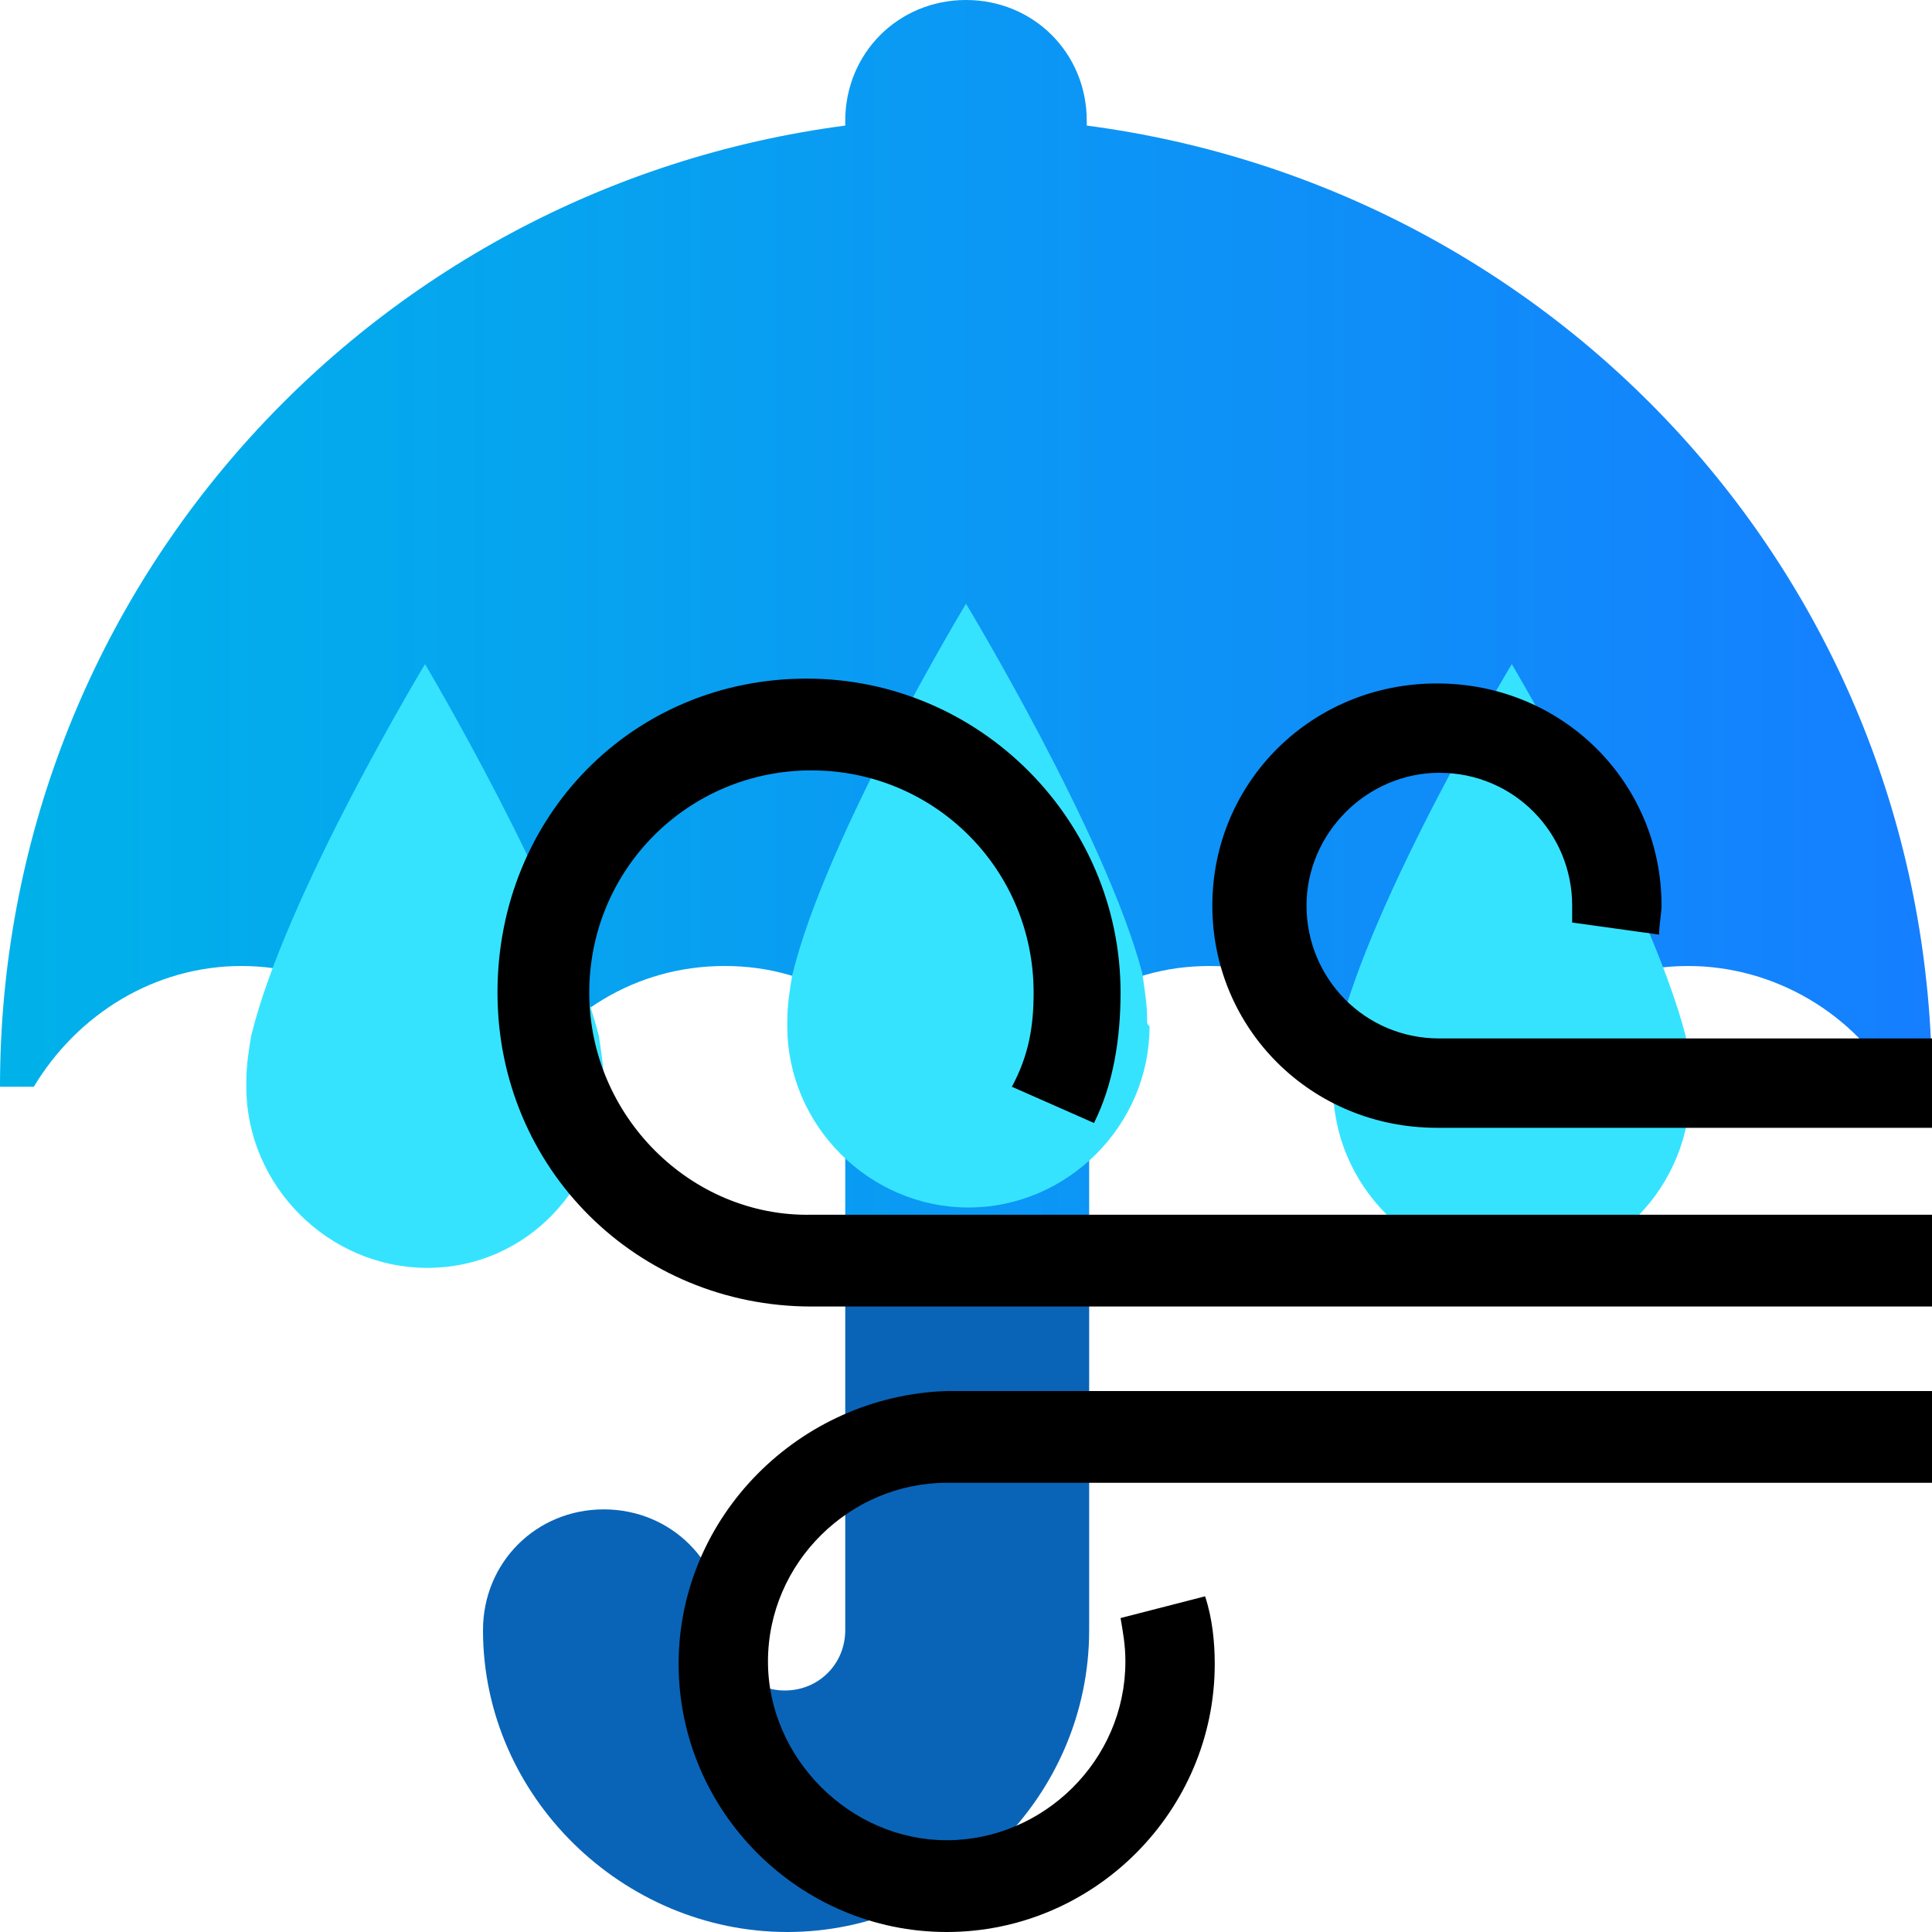 <?xml version="1.0" encoding="utf-8"?>
<!-- Generator: Adobe Illustrator 18.1.1, SVG Export Plug-In . SVG Version: 6.00 Build 0)  -->
<!DOCTYPE svg PUBLIC "-//W3C//DTD SVG 1.1//EN" "http://www.w3.org/Graphics/SVG/1.1/DTD/svg11.dtd">
<svg version="1.1" id="Layer_1" xmlns="http://www.w3.org/2000/svg" xmlns:xlink="http://www.w3.org/1999/xlink" x="0px" y="0px"
	 viewBox="0 0 80 80" enable-background="new 0 0 80 80" xml:space="preserve">
<g>
	<path fill="#0964B7" d="M35,67.5c0,1.4-1.1,2.5-2.5,2.5S30,68.9,30,67.5c0-2.8-2.2-5-5-5s-5,2.2-5,5C20,74.4,25.8,80,32.6,80
		s12.5-5.6,12.5-12.5V53c-3.3,0-6.8,0-10.1,0V67.5z"/>
	
		<linearGradient id="SVGID_1_" gradientUnits="userSpaceOnUse" x1="0" y1="53.5" x2="80" y2="53.5" gradientTransform="matrix(1 0 0 -1 0 80)">
		<stop  offset="0" style="stop-color:#00B2E9"/>
		<stop  offset="1" style="stop-color:#157FFF"/>
	</linearGradient>
	<path fill="url(#SVGID_1_)" d="M45,5.2c0,0,0-0.1,0-0.2c0-2.8-2.2-5-5-5s-5,2.2-5,5c0,0,0,0.1,0,0.2C15.2,7.8,0,24.6,0,45h1.4
		c1.8-3,5-5,8.6-5s6.9,2,8.6,5h2.8c1.8-3,4.9-5,8.6-5c1.9,0,3.5,0.5,5,1.4V53c3.3,0,6.8,0,10.1,0V41.4c1.5-0.9,3.1-1.4,5-1.4
		c3.6,0,6.9,2,8.6,5h2.6c1.8-3,5-5,8.6-5s6.9,2,8.6,5H80C80,24.5,64.8,7.8,45,5.2z"/>
</g>
<g>
	<path fill="#36E3FF" d="M70,44.8c0-0.6-0.1-1.2-0.2-1.9c-1.5-5.8-7.2-15.4-7.2-15.4s-5.8,9.6-7.2,15.4c-0.1,0.6-0.2,1.2-0.2,1.9
		c0,0.1,0,0.1,0,0.2c0,4.1,3.4,7.5,7.5,7.5S70,49.1,70,45C70,44.9,70,44.9,70,44.8z"/>
	<path fill="#36E3FF" d="M47.5,42.2c0-0.6-0.1-1.2-0.2-1.9C45.8,34.6,40,25,40,25s-5.8,9.6-7.2,15.4c-0.1,0.6-0.2,1.2-0.2,1.9
		c0,0.1,0,0.1,0,0.2c0,4.1,3.4,7.5,7.5,7.5s7.5-3.4,7.5-7.5C47.5,42.4,47.5,42.4,47.5,42.2z"/>
	<path fill="#36E3FF" d="M25,44.8c0-0.6-0.1-1.2-0.2-1.9c-1.5-5.8-7.2-15.4-7.2-15.4s-5.8,9.6-7.2,15.4c-0.1,0.6-0.2,1.2-0.2,1.9
		c0,0.1,0,0.1,0,0.2c0,4.1,3.4,7.5,7.5,7.5S25,49.1,25,45C25,44.9,25,44.9,25,44.8z"/>
	<path d="M59.6,43c-3.1,0-5.5-2.5-5.5-5.5s2.5-5.5,5.5-5.5c3.1,0,5.5,2.5,5.5,5.5c0,0.2,0,0.5,0,0.7l3.6,0.5c0-0.4,0.1-0.9,0.1-1.2
		c0-5.1-4.1-9.2-9.3-9.2s-9.3,4.1-9.3,9.2s4.1,9.2,9.3,9.2H80V43H59.6L59.6,43z M28.1,68.9c0,6.1,5,11.1,11.1,11.1s11.1-5,11.1-11.1
		c0-0.9-0.1-1.9-0.4-2.8L46.4,67c0.1,0.6,0.2,1.1,0.2,1.8c0,4.1-3.4,7.4-7.4,7.4s-7.4-3.4-7.4-7.4c0-4.1,3.4-7.4,7.4-7.4H80v-3.8
		H39.2C33.1,57.8,28.1,62.8,28.1,68.9z M24.4,41.1c0-5.1,4.1-9.2,9.2-9.2s9.2,4.1,9.2,9.2c0,1.4-0.2,2.6-0.9,3.9l3.4,1.5
		c0.8-1.6,1.1-3.5,1.1-5.4c0-7.1-5.8-13-13-13s-12.8,5.7-12.8,13s5.8,13,13,13H80v-3.8H33.6C28.6,50.4,24.4,46.2,24.4,41.1
		L24.4,41.1z"/>
</g>
</svg>
